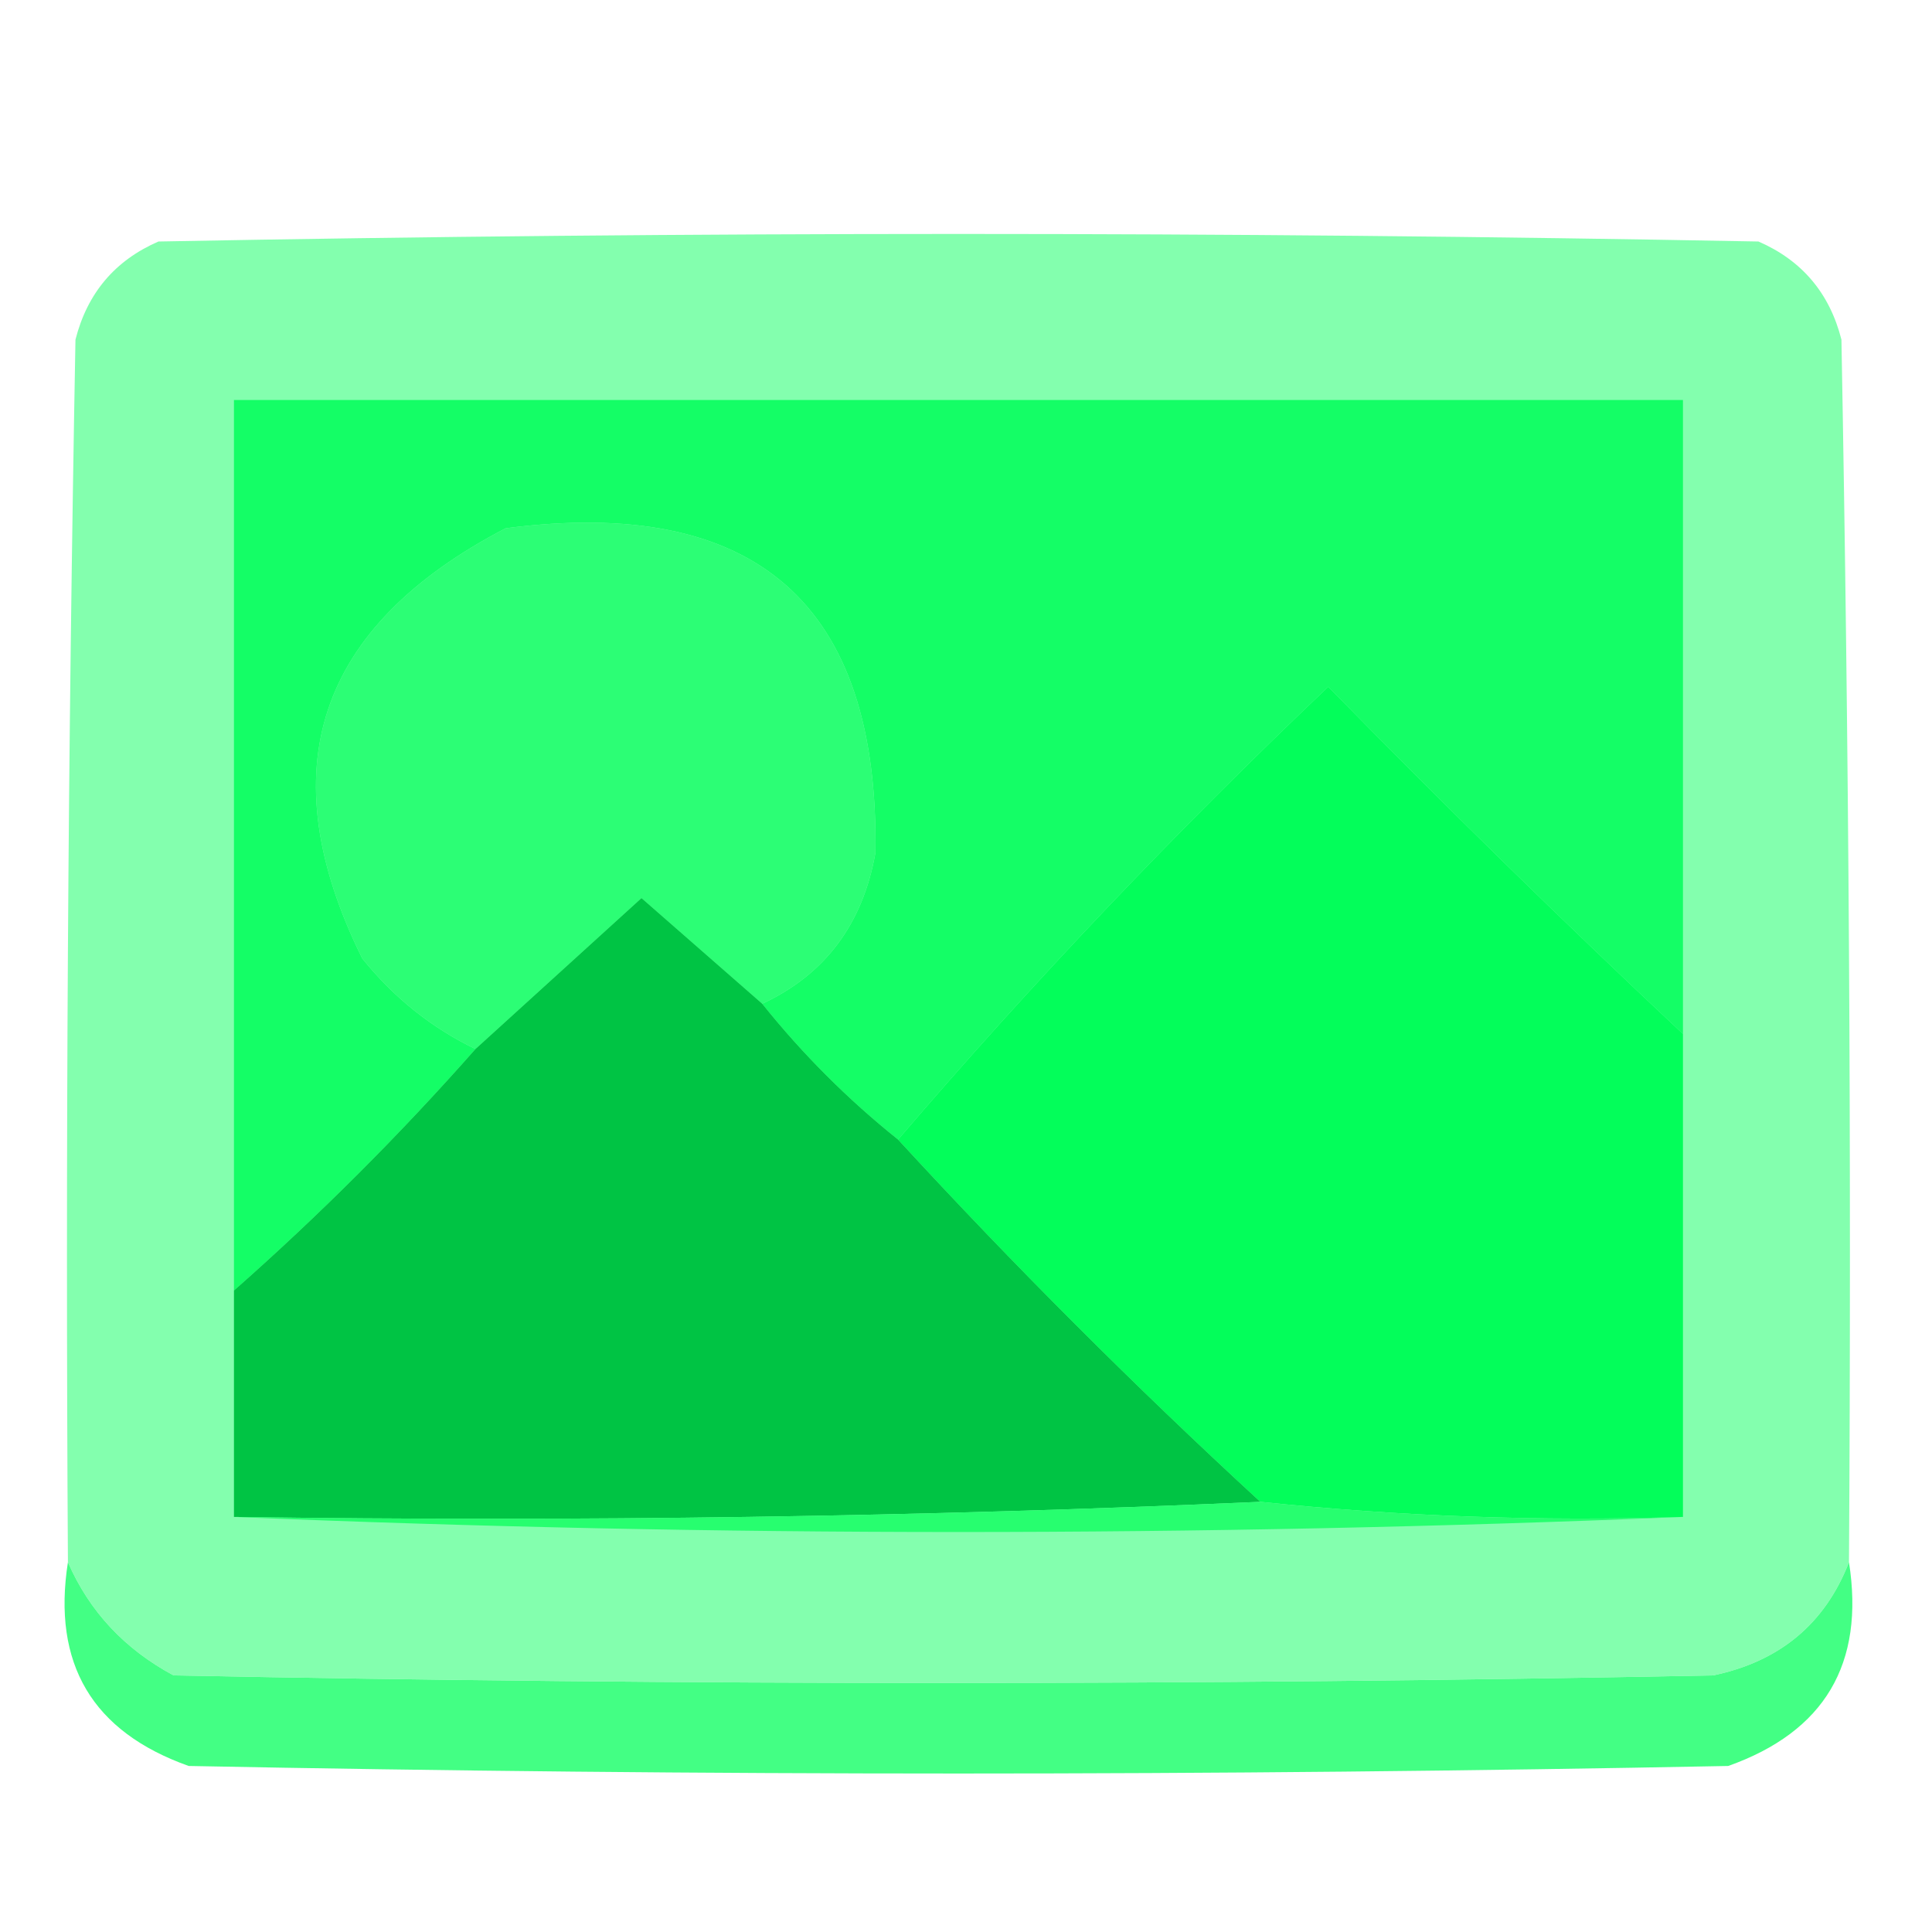 <?xml version="1.0" encoding="UTF-8"?>
<!DOCTYPE svg PUBLIC "-//W3C//DTD SVG 1.1//EN" "http://www.w3.org/Graphics/SVG/1.1/DTD/svg11.dtd">
<svg xmlns="http://www.w3.org/2000/svg" version="1.1" width="128px" height="128px" style="shape-rendering:geometricPrecision; text-rendering:geometricPrecision; image-rendering:optimizeQuality; fill-rule:evenodd; clip-rule:evenodd" xmlns:xlink="http://www.w3.org/1999/xlink">
<g><path style="opacity:0.997" fill="#83ffae" d="M 122.5,103.5 C 120.914,107.577 117.914,110.077 113.5,111C 79.5,111.667 45.5,111.667 11.5,111C 8.254,109.258 5.921,106.758 4.5,103.5C 4.333,76.498 4.5,49.498 5,22.5C 5.786,19.417 7.619,17.251 10.5,16C 45.833,15.333 81.167,15.333 116.5,16C 119.381,17.251 121.214,19.417 122,22.5C 122.5,49.498 122.667,76.498 122.5,103.5 Z"/></g>
<g><path style="opacity:1" fill="#14fe66" d="M 111.5,68.5 C 103.535,61.036 95.702,53.369 88,45.5C 77.909,55.087 68.409,65.087 59.5,75.5C 56.167,72.833 53.167,69.833 50.5,66.5C 54.657,64.565 57.157,61.231 58,56.5C 58.243,40.009 50.076,32.842 33.5,35C 20.981,41.511 17.815,51.011 24,63.5C 26.087,66.094 28.587,68.094 31.5,69.5C 26.5,75.167 21.167,80.5 15.5,85.5C 15.5,65.833 15.5,46.167 15.5,26.5C 47.5,26.5 79.5,26.5 111.5,26.5C 111.5,40.5 111.5,54.5 111.5,68.5 Z"/></g>
<g><path style="opacity:1" fill="#2cfe75" d="M 50.5,66.5 C 47.853,64.189 45.186,61.856 42.5,59.5C 38.813,62.855 35.147,66.189 31.5,69.5C 28.587,68.094 26.087,66.094 24,63.5C 17.815,51.011 20.981,41.511 33.5,35C 50.076,32.842 58.243,40.009 58,56.5C 57.157,61.231 54.657,64.565 50.5,66.5 Z"/></g>
<g><path style="opacity:1" fill="#03fe5a" d="M 111.5,68.5 C 111.5,79.167 111.5,89.833 111.5,100.5C 102.083,100.805 92.75,100.472 83.5,99.5C 75.167,91.833 67.167,83.833 59.5,75.5C 68.409,65.087 77.909,55.087 88,45.5C 95.702,53.369 103.535,61.036 111.5,68.5 Z"/></g>
<g><path style="opacity:1" fill="#00c444" d="M 50.5,66.5 C 53.167,69.833 56.167,72.833 59.5,75.5C 67.167,83.833 75.167,91.833 83.5,99.5C 61.006,100.497 38.34,100.831 15.5,100.5C 15.5,95.5 15.5,90.5 15.5,85.5C 21.167,80.5 26.5,75.167 31.5,69.5C 35.147,66.189 38.813,62.855 42.5,59.5C 45.186,61.856 47.853,64.189 50.5,66.5 Z"/></g>
<g><path style="opacity:1" fill="#27fe6f" d="M 83.5,99.5 C 92.75,100.472 102.083,100.805 111.5,100.5C 79.5,101.833 47.5,101.833 15.5,100.5C 38.34,100.831 61.006,100.497 83.5,99.5 Z"/></g>
<g><path style="opacity:0.987" fill="#41ff83" d="M 4.5,103.5 C 5.921,106.758 8.254,109.258 11.5,111C 45.5,111.667 79.5,111.667 113.5,111C 117.914,110.077 120.914,107.577 122.5,103.5C 123.552,110.231 120.886,114.731 114.5,117C 80.5,117.667 46.5,117.667 12.5,117C 6.114,114.731 3.448,110.231 4.5,103.5 Z"/></g>
</svg>
